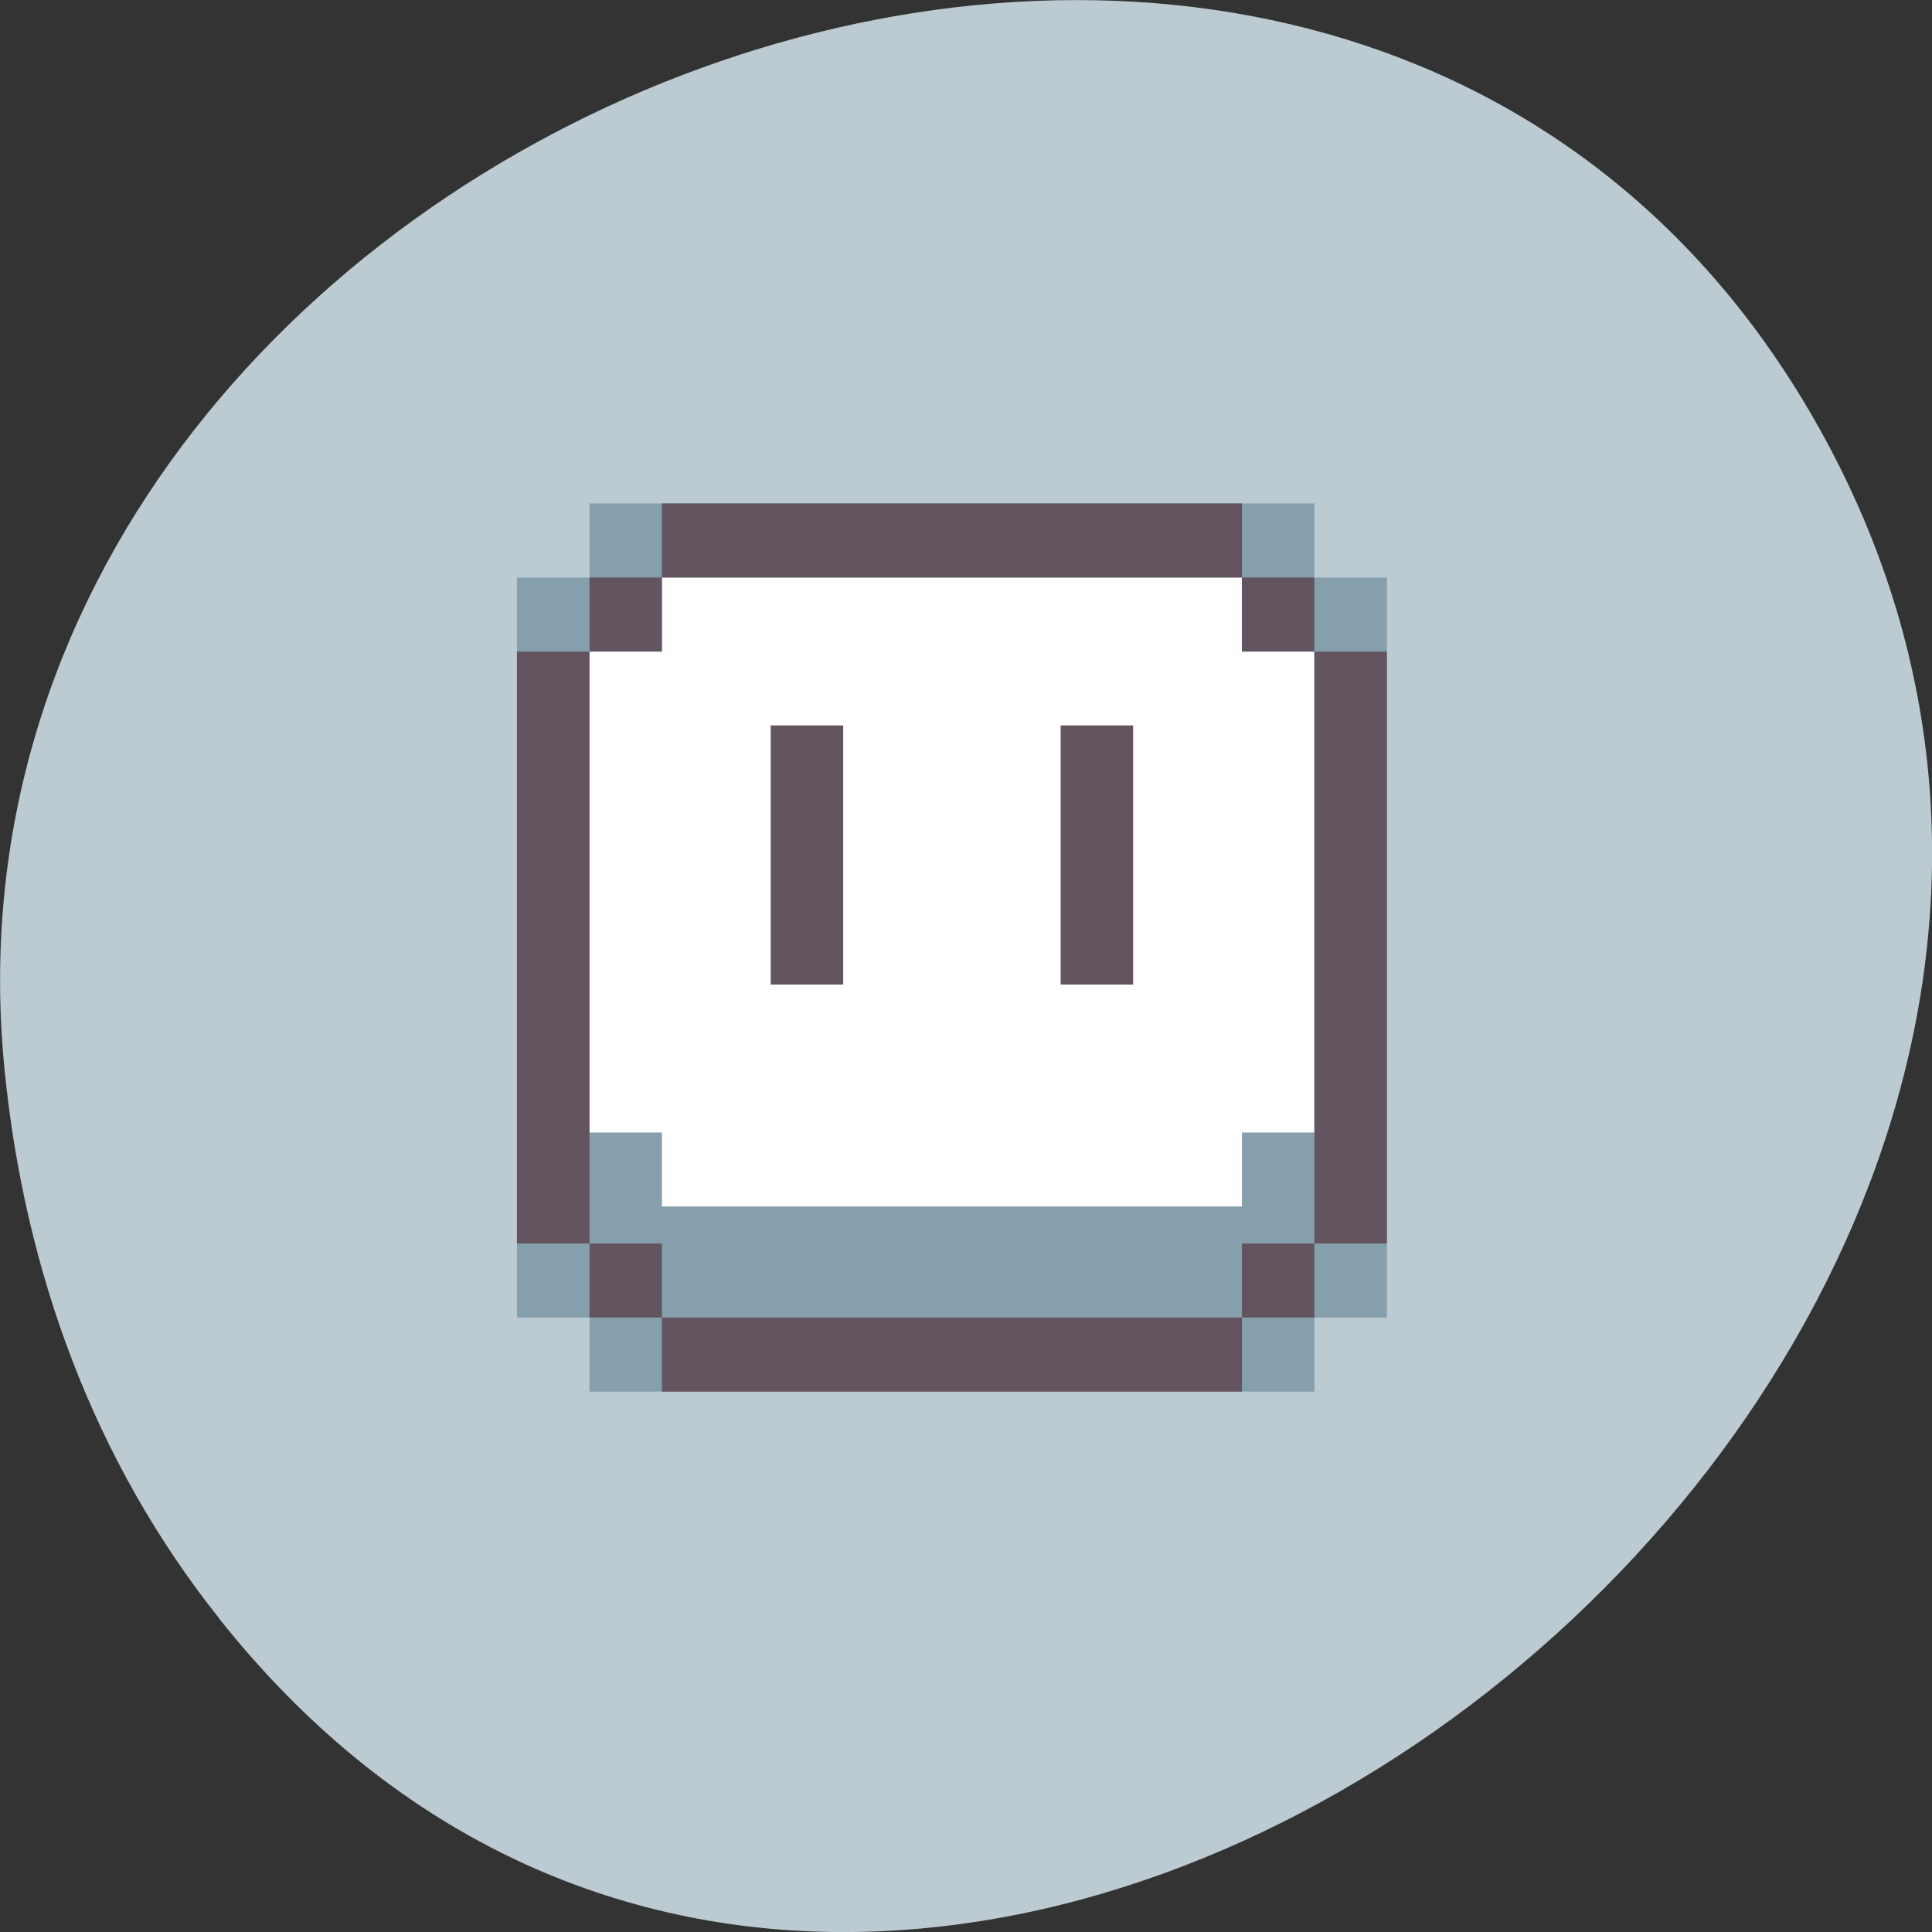 
<svg xmlns="http://www.w3.org/2000/svg" xmlns:xlink="http://www.w3.org/1999/xlink" width="48px" height="48px" viewBox="0 0 48 48" version="1.1">
<rect x="0" y="0" width="48" height="48" fill="#333333" stroke="none"/>
<g id="surface1">
<path style=" stroke:none;fill-rule:nonzero;fill:rgb(73.725%,79.216%,81.961%);fill-opacity:1;" d="M 5.449 40.219 C 22.566 61.762 57.887 34.168 45.375 10.961 C 33.586 -10.906 -2.285 2.883 0.117 26.617 C 0.617 31.566 2.309 36.27 5.453 40.219 Z M 5.449 40.219 "/>
<path style=" stroke:none;fill-rule:nonzero;fill:rgb(100%,100%,100%);fill-opacity:1;" d="M 14.656 14.348 L 32.645 14.348 C 32.648 14.348 32.656 14.352 32.656 14.355 L 32.656 29.965 C 32.656 29.973 32.648 29.977 32.645 29.977 L 14.656 29.977 C 14.652 29.977 14.645 29.973 14.645 29.965 L 14.645 14.355 C 14.645 14.352 14.652 14.348 14.656 14.348 Z M 14.656 14.348 "/>
<path style=" stroke:none;fill-rule:nonzero;fill:rgb(52.157%,62.353%,67.843%);fill-opacity:1;" d="M 14.645 12.508 L 14.645 14.348 L 12.844 14.348 L 12.844 32.734 L 14.645 32.734 L 14.645 34.574 L 32.656 34.574 L 32.656 32.734 L 34.457 32.734 L 34.457 14.348 L 32.656 14.348 L 32.656 12.508 Z M 16.445 14.348 L 30.855 14.348 L 30.855 16.188 L 32.656 16.188 L 32.656 28.137 L 30.855 28.137 L 30.855 29.977 L 16.445 29.977 L 16.445 28.137 L 14.645 28.137 L 14.645 16.188 L 16.445 16.188 Z M 16.445 14.348 "/>
<path style=" stroke:none;fill-rule:nonzero;fill:rgb(39.216%,32.941%,37.647%);fill-opacity:1;" d="M 16.445 32.734 L 14.645 32.734 L 14.645 30.895 L 12.844 30.895 L 12.844 16.188 L 14.645 16.188 L 14.645 14.348 L 16.445 14.348 L 16.445 12.508 L 30.855 12.508 L 30.855 14.348 L 32.656 14.348 L 32.656 16.188 L 34.457 16.188 L 34.457 30.895 L 32.656 30.895 L 32.656 32.734 L 30.855 32.734 L 30.855 34.574 L 16.445 34.574 Z M 30.855 30.895 L 32.656 30.895 L 32.656 16.188 L 30.855 16.188 L 30.855 14.348 L 16.445 14.348 L 16.445 16.188 L 14.645 16.188 L 14.645 30.895 L 16.445 30.895 L 16.445 32.734 L 30.855 32.734 Z M 19.148 18.023 L 20.949 18.023 L 20.949 24.461 L 19.148 24.461 Z M 26.352 18.023 L 28.152 18.023 L 28.152 24.461 L 26.352 24.461 Z M 26.352 18.023 "/>
</g>
</svg>
